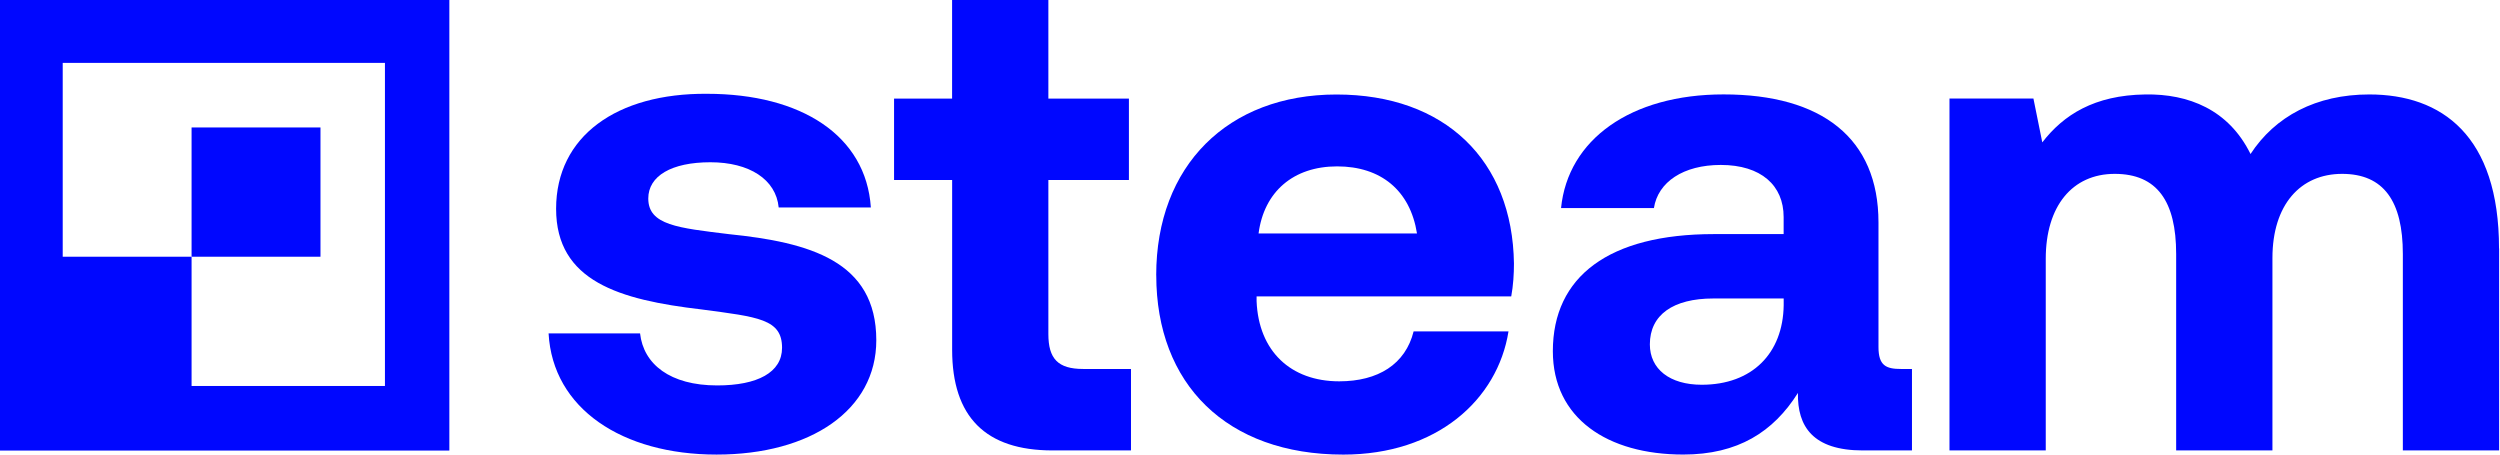 <svg width="308" height="56" viewBox="0 0 308 56" fill="none" xmlns="http://www.w3.org/2000/svg">
<path d="M0 0V55.509H55.36V0H0ZM47.425 47.553H23.602V31.628H7.726V7.747H47.425V47.553Z" fill="#0007FF"/>
<path d="M39.483 15.703H23.602V31.628H39.483V15.703Z" fill="#0007FF"/>
<path d="M78.856 41.074C79.276 44.87 82.556 47.485 88.358 47.485C93.32 47.485 96.349 45.884 96.349 42.846C96.349 39.302 93.405 39.051 86.426 38.122C76.332 36.943 68.512 34.663 68.512 25.722C68.512 16.781 75.997 11.47 87.102 11.556C98.707 11.556 106.698 16.701 107.289 25.557H95.934C95.599 22.098 92.32 19.99 87.523 19.99C82.726 19.99 79.868 21.676 79.868 24.457C79.868 27.745 83.567 28.081 89.79 28.845C99.713 29.86 107.96 32.133 107.96 41.918C107.96 50.522 99.884 56.004 88.279 56.004C76.674 56.004 68.092 50.352 67.586 41.074H78.856Z" fill="#0007FF"/>
<path d="M117.298 22.179H110.148V12.144H117.298V0H129.159V12.144H139.082V22.179H129.159V41.155C129.159 44.192 130.335 45.457 133.45 45.457H139.338V55.492H129.665C121.424 55.492 117.304 51.361 117.304 43.093V22.179H117.298Z" fill="#0007FF"/>
<path d="M142.445 33.907C142.445 20.413 151.277 11.643 164.65 11.643C178.022 11.643 186.348 19.74 186.519 32.471C186.519 33.736 186.434 35.172 186.184 36.517H154.812V37.109C155.062 43.264 159.018 46.979 164.991 46.979C169.787 46.979 173.152 44.871 174.158 40.825H185.848C184.501 49.259 177.017 56.006 165.497 56.006C151.112 56.006 142.451 47.321 142.451 33.913L142.445 33.907ZM174.573 28.761C173.732 23.45 170.117 20.498 164.729 20.498C159.342 20.498 155.727 23.621 155.056 28.761H174.567H174.573Z" fill="#0007FF"/>
<path d="M235.555 45.458V55.493H229.496C223.358 55.493 221.42 52.541 221.506 48.409C218.477 53.219 214.106 56 207.377 56C198.04 56 191.311 51.532 191.311 43.264C191.311 34.072 198.21 28.84 211.162 28.84H219.744V26.732C219.744 22.851 216.97 20.321 212.003 20.321C207.377 20.321 204.263 22.43 203.763 25.632H192.322C193.163 17.198 200.904 11.631 212.339 11.631C224.45 11.631 231.429 17.027 231.429 27.404V42.756C231.429 45.036 232.355 45.458 234.202 45.458H235.549H235.555ZM219.744 36.773H211.083C206.121 36.773 203.262 38.796 203.262 42.426C203.262 45.463 205.701 47.401 209.656 47.401C215.879 47.401 219.664 43.52 219.75 37.616V36.773H219.744Z" fill="#0007FF"/>
<path d="M307.892 30.612V55.492H296.031V31.29C296.031 24.794 293.678 21.42 288.546 21.42C283.414 21.42 279.964 25.215 279.964 31.791V55.492H268.103V31.29C268.103 24.794 265.75 21.42 260.533 21.42C255.316 21.42 252.037 25.386 252.037 31.877V55.492H240.176V12.143H250.519L251.61 17.539C254.219 14.166 258.004 11.721 264.313 11.636C269.609 11.55 274.571 13.493 277.265 18.975C280.294 14.337 285.341 11.636 291.899 11.636C300.816 11.636 307.88 16.696 307.88 30.612H307.892Z" fill="#0007FF"/>
</svg>
